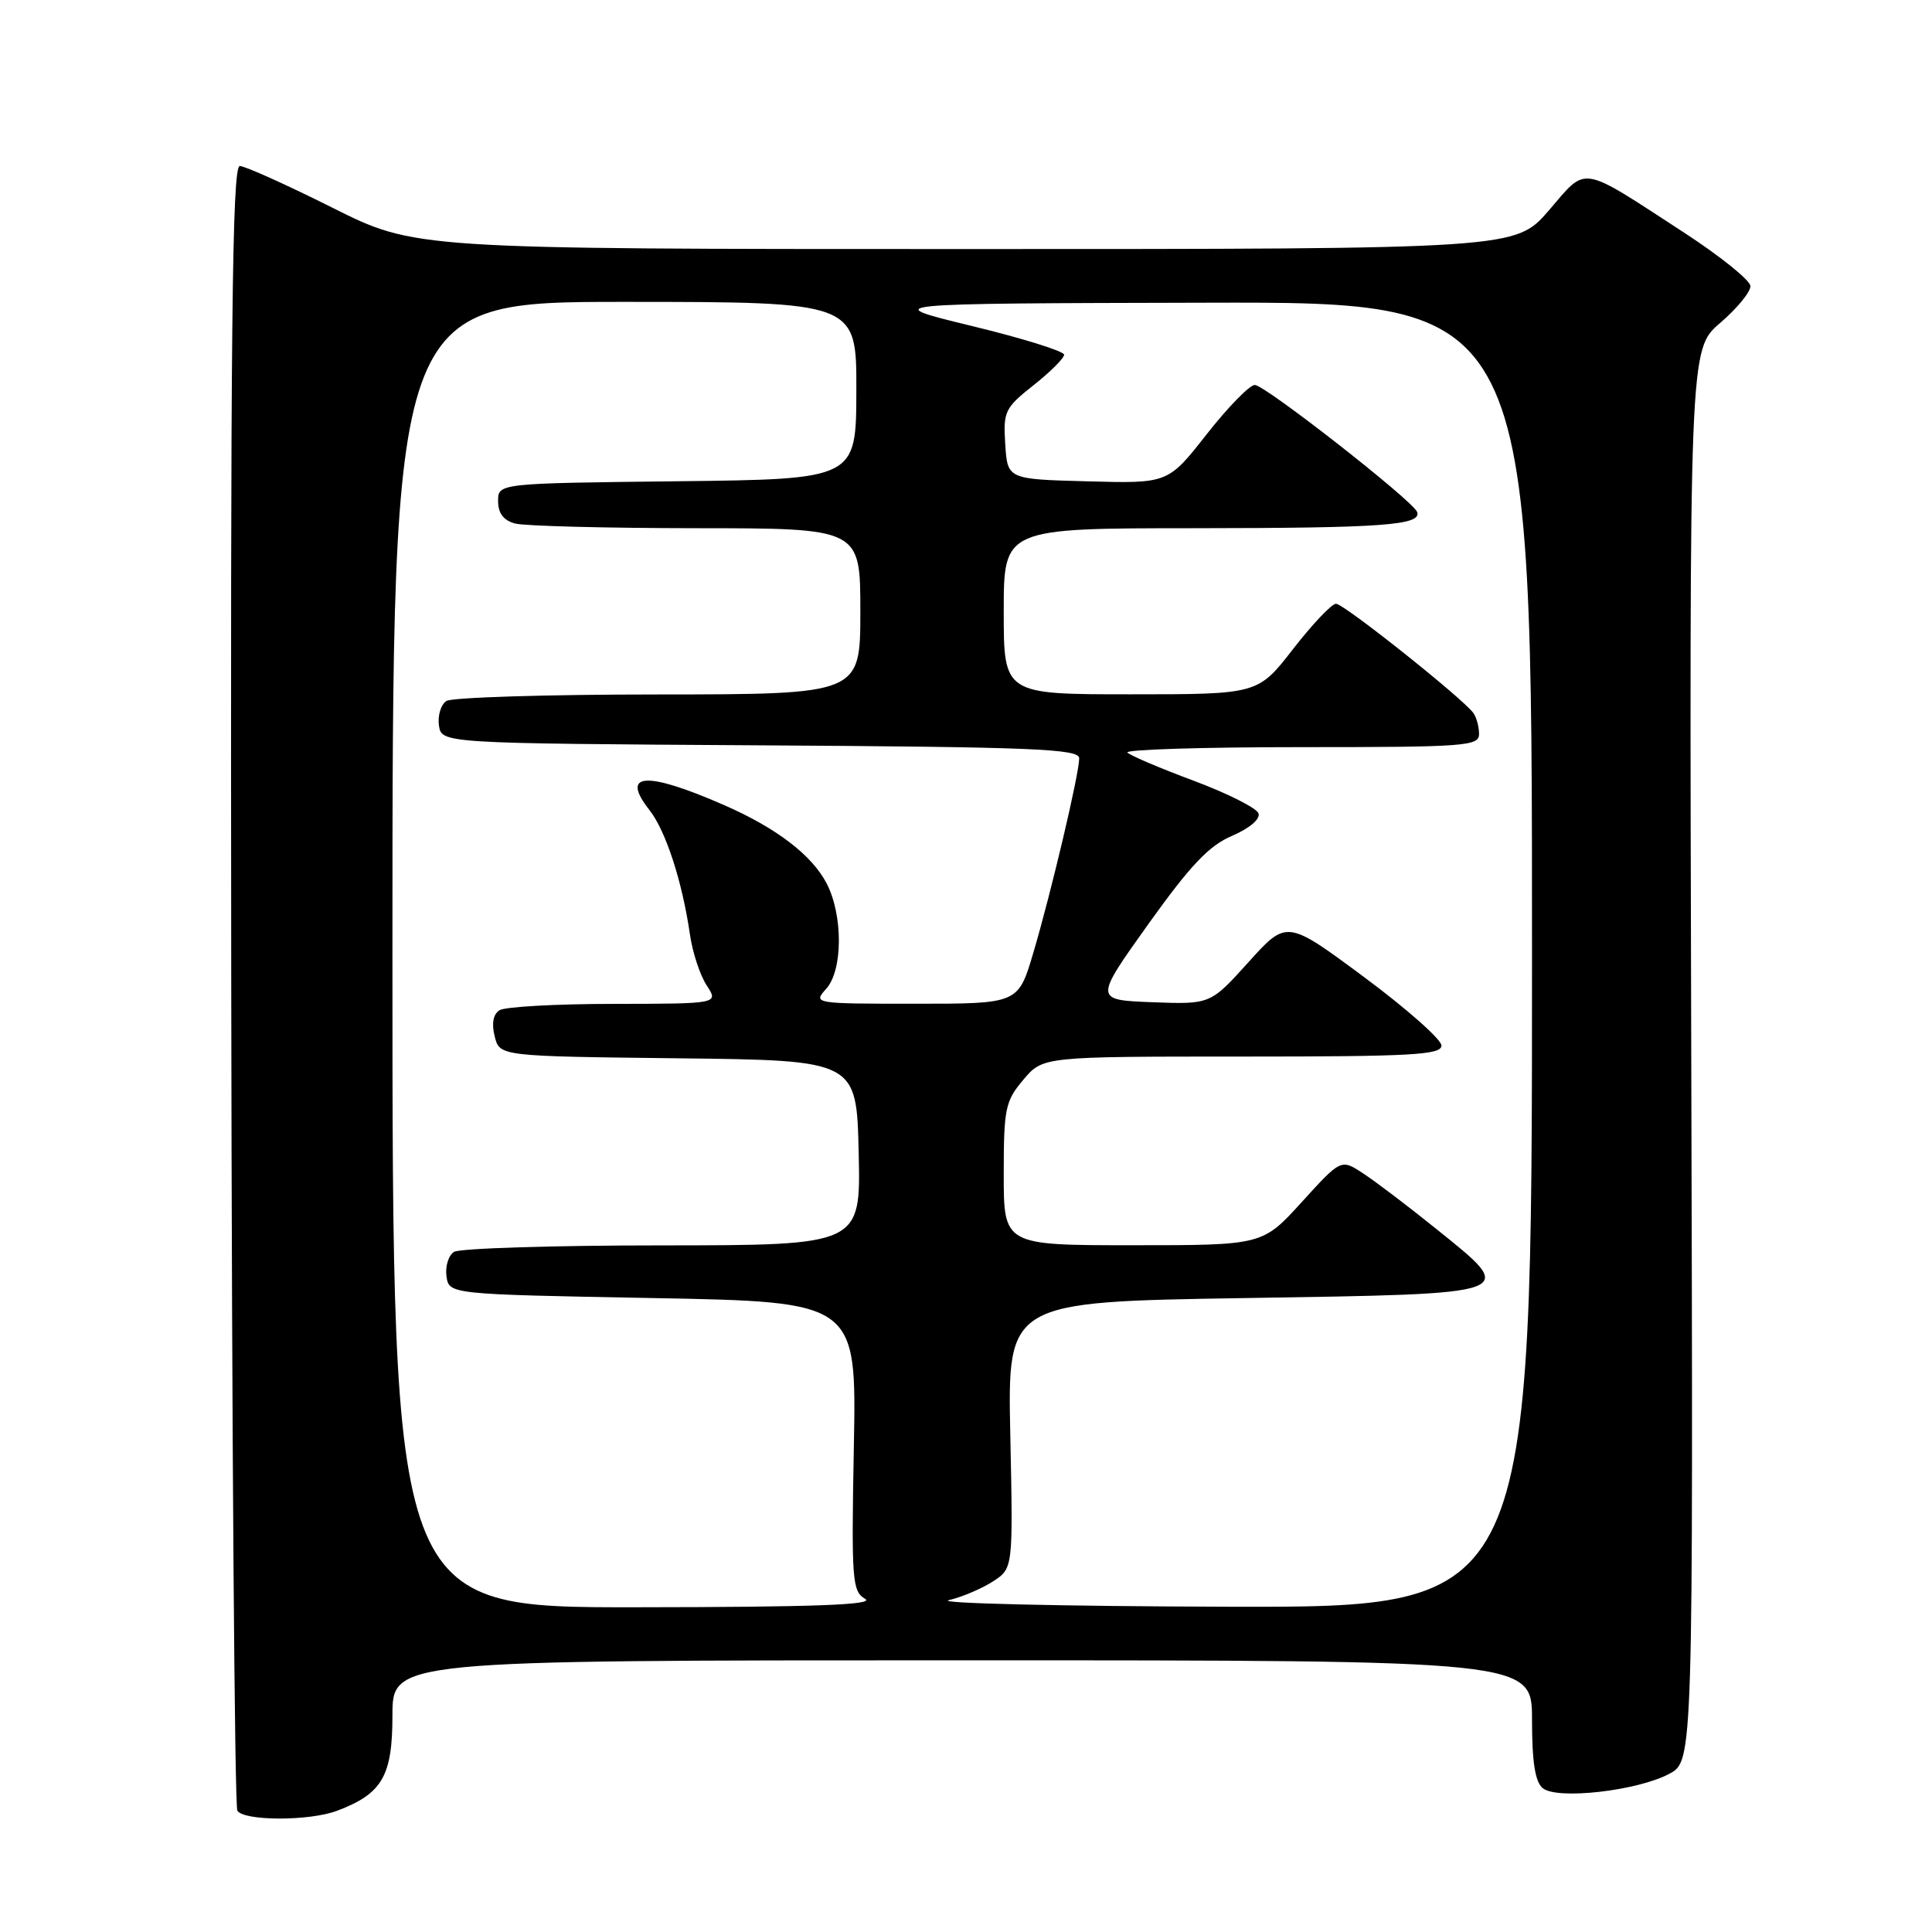 <?xml version="1.0" encoding="UTF-8" standalone="no"?>
<!DOCTYPE svg PUBLIC "-//W3C//DTD SVG 1.1//EN" "http://www.w3.org/Graphics/SVG/1.1/DTD/svg11.dtd" >
<svg xmlns="http://www.w3.org/2000/svg" xmlns:xlink="http://www.w3.org/1999/xlink" version="1.1" viewBox="0 0 256 256">
 <g >
 <path fill="currentColor"
d=" M 44.68 239.93 C 50.64 237.68 52.00 235.34 52.00 227.33 C 52.00 220.00 52.00 220.00 127.50 220.00 C 203.00 220.00 203.00 220.00 203.00 227.88 C 203.00 233.47 203.41 236.10 204.42 236.94 C 206.32 238.51 216.96 237.30 221.19 235.04 C 224.36 233.34 224.36 233.34 224.10 139.82 C 223.84 46.30 223.84 46.30 227.92 42.80 C 230.16 40.88 231.97 38.68 231.94 37.90 C 231.90 37.13 227.96 33.96 223.19 30.85 C 209.15 21.72 210.37 21.92 205.24 27.87 C 200.82 33.00 200.82 33.00 127.89 33.00 C 54.97 33.00 54.97 33.00 44.00 27.50 C 37.97 24.48 32.46 22.00 31.77 22.00 C 30.75 22.00 30.53 43.52 30.64 130.42 C 30.72 190.06 31.09 239.33 31.45 239.92 C 32.31 241.31 41.03 241.32 44.68 239.93 Z  M 52.00 126.50 C 52.00 40.00 52.00 40.00 82.75 40.00 C 113.50 40.01 113.50 40.01 113.47 51.75 C 113.45 63.50 113.45 63.50 89.72 63.77 C 66.00 64.04 66.00 64.04 66.00 66.40 C 66.00 68.01 66.72 68.96 68.25 69.37 C 69.49 69.70 80.29 69.98 92.25 69.99 C 114.00 70.00 114.00 70.00 114.00 81.00 C 114.00 92.00 114.00 92.00 87.25 92.02 C 72.54 92.02 59.90 92.41 59.16 92.88 C 58.43 93.34 57.98 94.80 58.16 96.11 C 58.50 98.50 58.50 98.50 100.75 98.76 C 136.88 98.98 143.00 99.23 143.00 100.47 C 143.00 102.53 139.29 118.24 136.92 126.25 C 134.92 133.00 134.92 133.00 121.30 133.00 C 107.82 133.00 107.71 132.98 109.47 131.03 C 111.69 128.58 111.72 121.29 109.54 117.07 C 107.59 113.31 102.90 109.72 95.95 106.68 C 85.57 102.14 82.14 102.37 86.06 107.34 C 88.22 110.10 90.40 116.78 91.42 123.82 C 91.76 126.20 92.76 129.23 93.64 130.57 C 95.23 133.00 95.23 133.00 81.37 133.02 C 73.74 133.02 66.91 133.40 66.19 133.86 C 65.34 134.40 65.12 135.62 65.55 137.33 C 66.21 139.96 66.21 139.96 89.85 140.23 C 113.50 140.50 113.50 140.50 113.78 152.75 C 114.06 165.00 114.06 165.00 87.78 165.02 C 73.33 165.02 60.90 165.41 60.16 165.88 C 59.43 166.34 58.98 167.80 59.16 169.11 C 59.50 171.50 59.50 171.50 86.50 172.00 C 113.50 172.50 113.50 172.50 113.14 191.64 C 112.81 209.45 112.91 210.85 114.64 211.86 C 116.00 212.65 107.83 212.95 84.25 212.97 C 52.00 213.00 52.00 213.00 52.00 126.50 Z  M 125.72 212.03 C 127.50 211.61 130.14 210.48 131.60 209.53 C 134.24 207.80 134.24 207.80 133.87 190.15 C 133.50 172.50 133.50 172.50 164.99 172.00 C 201.69 171.42 201.19 171.60 190.29 162.82 C 186.56 159.81 182.19 156.50 180.59 155.46 C 177.69 153.56 177.69 153.56 172.49 159.28 C 167.29 165.00 167.29 165.00 150.15 165.00 C 133.00 165.00 133.00 165.00 133.00 155.58 C 133.00 146.90 133.20 145.91 135.59 143.08 C 138.18 140.00 138.18 140.00 164.59 140.00 C 187.09 140.00 191.00 139.78 191.00 138.54 C 191.00 137.73 186.39 133.66 180.75 129.47 C 170.50 121.87 170.50 121.87 165.44 127.48 C 160.38 133.09 160.38 133.09 152.68 132.80 C 144.99 132.50 144.99 132.50 152.15 122.46 C 157.74 114.65 160.19 112.05 163.26 110.75 C 165.56 109.76 167.01 108.54 166.76 107.78 C 166.53 107.08 162.68 105.14 158.22 103.47 C 153.76 101.81 149.78 100.12 149.39 99.72 C 148.99 99.32 159.32 99.00 172.33 99.00 C 194.21 99.00 196.00 98.87 195.98 97.25 C 195.98 96.29 195.64 95.04 195.23 94.48 C 193.84 92.55 178.07 80.00 177.03 80.00 C 176.46 80.00 173.90 82.70 171.34 86.00 C 166.68 92.00 166.68 92.00 149.84 92.00 C 133.00 92.00 133.00 92.00 133.00 81.00 C 133.00 70.00 133.00 70.00 158.25 69.99 C 183.18 69.97 188.37 69.60 187.78 67.85 C 187.31 66.42 167.62 51.01 166.27 51.01 C 165.59 51.00 162.72 53.94 159.90 57.53 C 154.77 64.07 154.77 64.07 144.13 63.78 C 133.50 63.50 133.50 63.50 133.20 58.87 C 132.92 54.52 133.14 54.06 136.95 51.04 C 139.18 49.28 141.00 47.46 141.00 47.00 C 141.00 46.54 135.49 44.82 128.75 43.19 C 116.50 40.21 116.50 40.21 159.75 40.11 C 203.00 40.00 203.00 40.00 203.00 126.50 C 203.00 213.00 203.00 213.00 162.75 212.90 C 140.61 212.84 123.95 212.45 125.72 212.03 Z "/>
</g>
</svg>